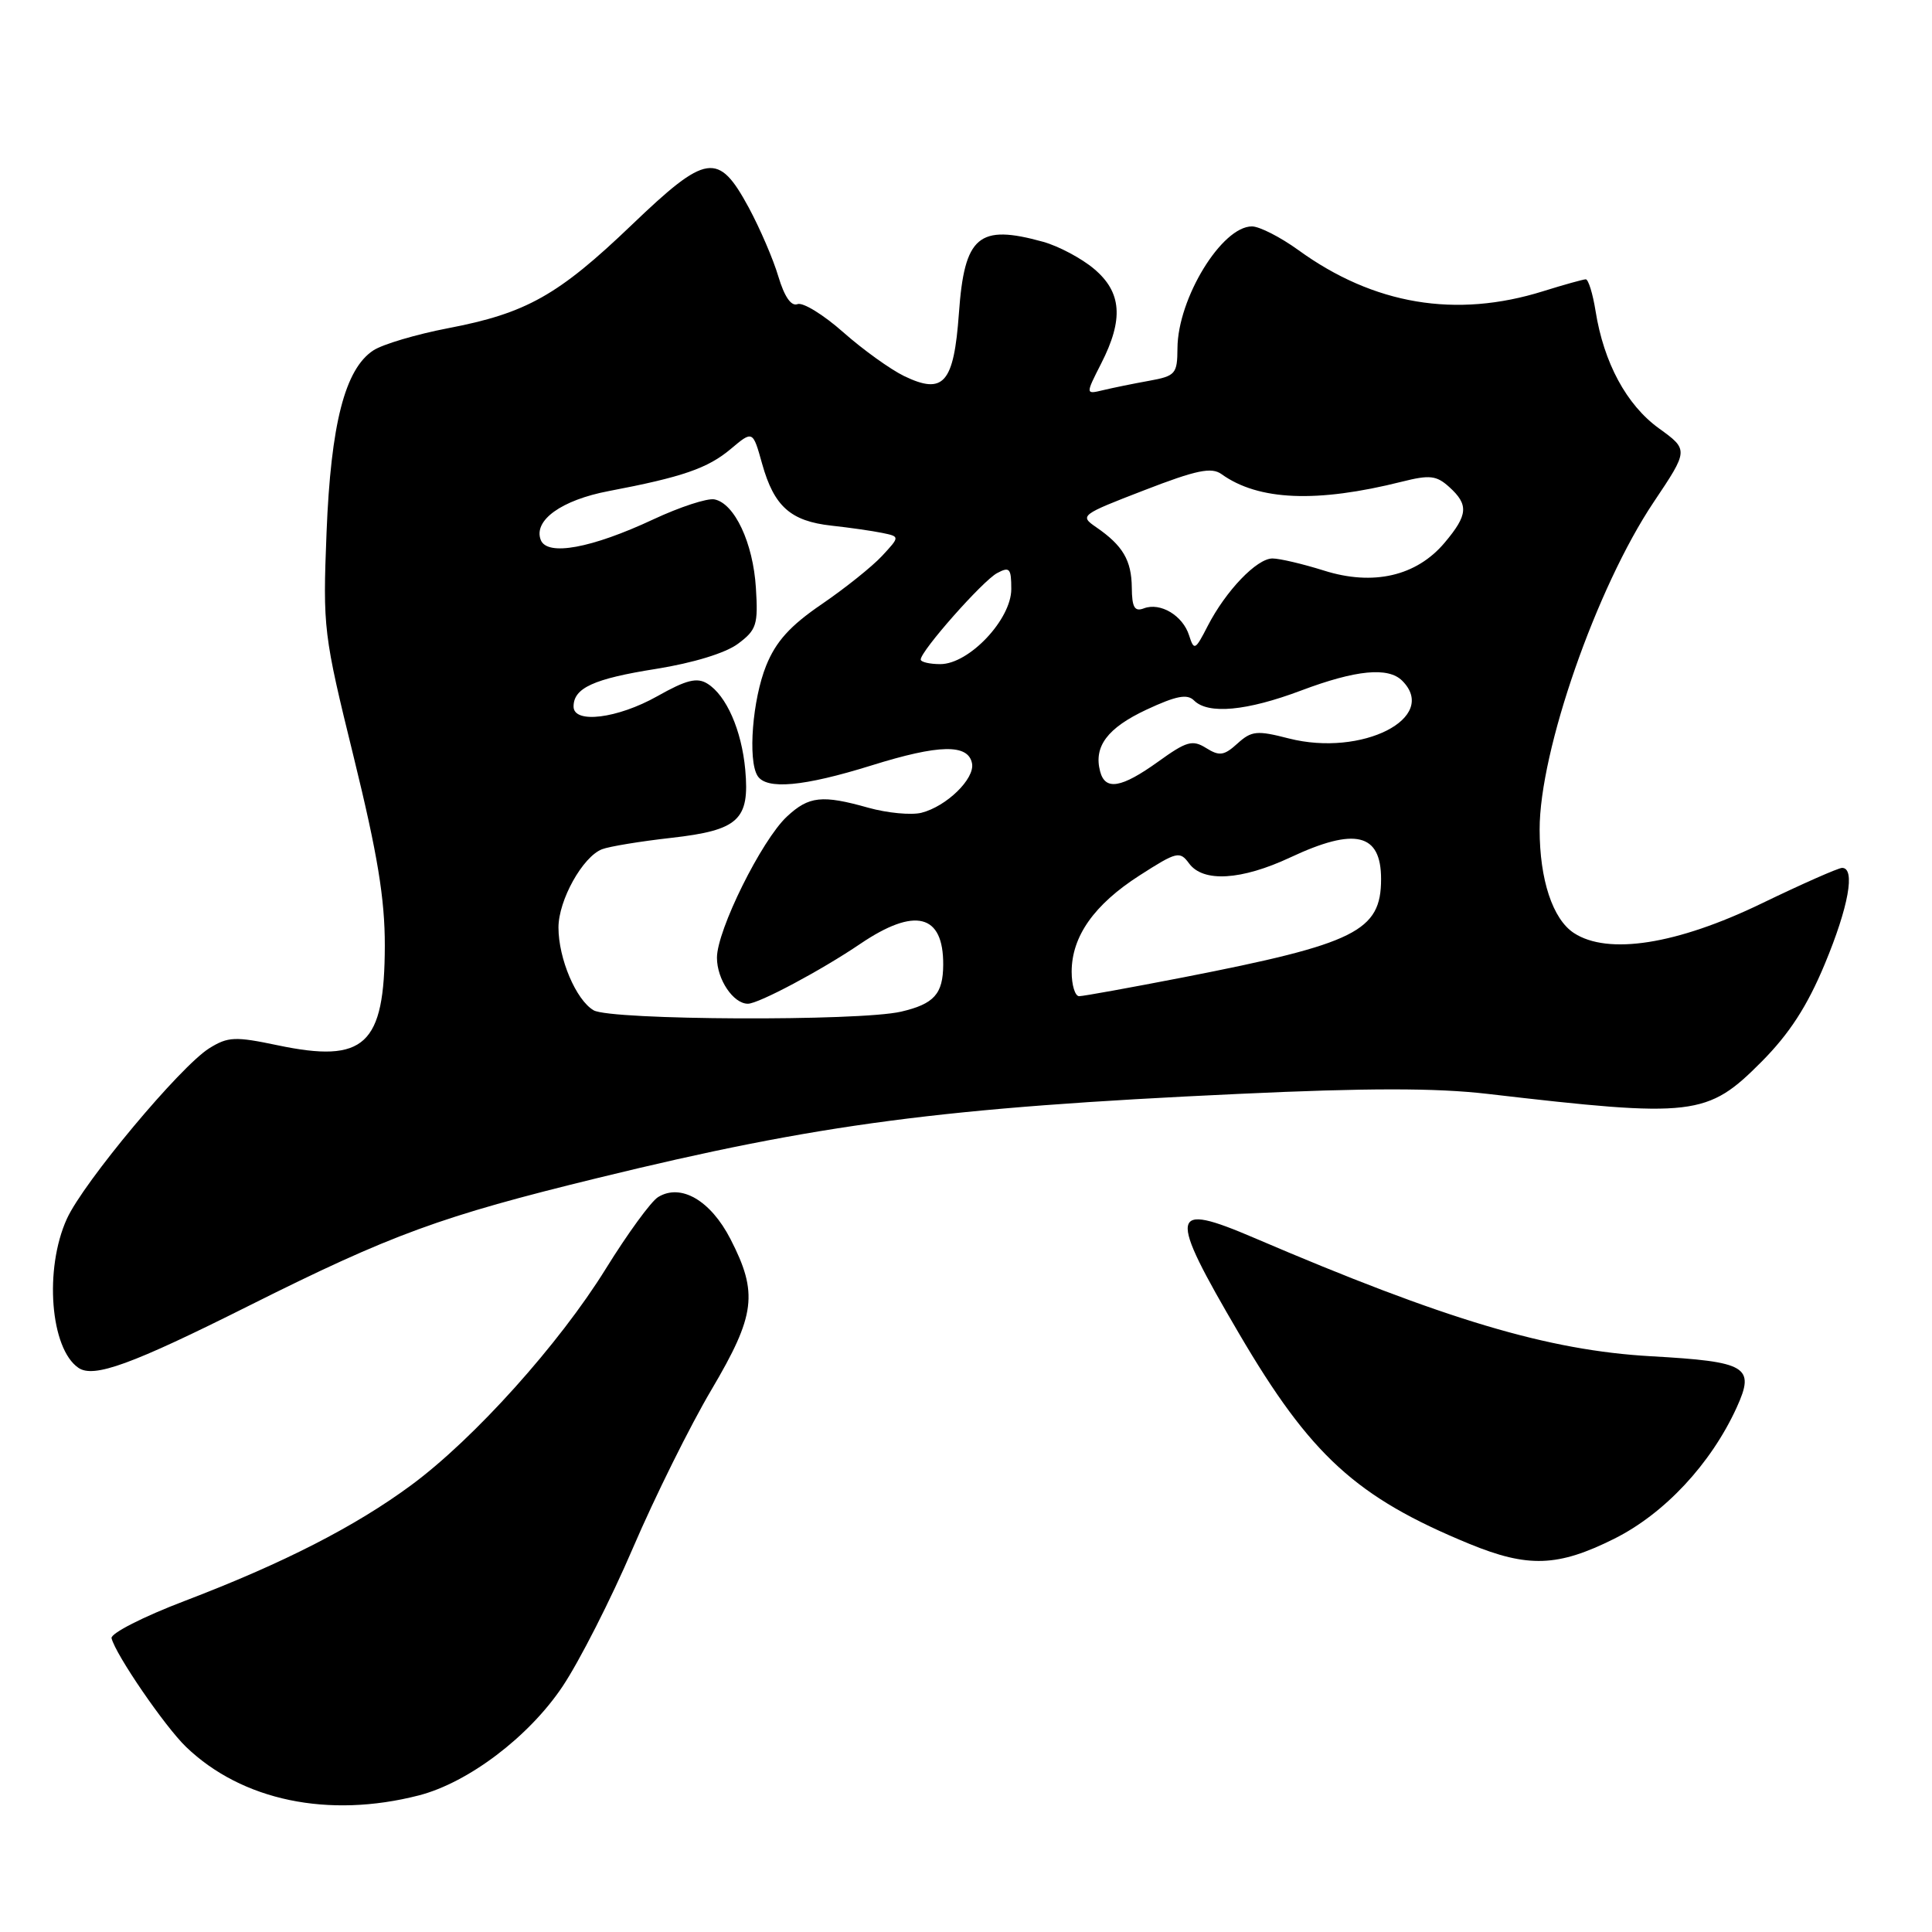 <?xml version="1.0" encoding="UTF-8" standalone="no"?>
<!DOCTYPE svg PUBLIC "-//W3C//DTD SVG 1.1//EN" "http://www.w3.org/Graphics/SVG/1.1/DTD/svg11.dtd" >
<svg xmlns="http://www.w3.org/2000/svg" xmlns:xlink="http://www.w3.org/1999/xlink" version="1.1" viewBox="0 0 256 256">
 <g >
 <path fill="currentColor"
d=" M 55.50 237.90 C 62.05 236.21 70.07 230.14 74.53 223.48 C 76.75 220.17 80.95 211.92 83.86 205.13 C 86.77 198.35 91.45 188.91 94.27 184.15 C 100.11 174.26 100.48 171.35 96.79 164.18 C 94.15 159.05 90.21 156.77 87.20 158.62 C 86.26 159.20 83.16 163.46 80.29 168.09 C 74.11 178.08 62.83 190.63 54.50 196.78 C 47.08 202.26 37.55 207.14 24.50 212.12 C 19.00 214.21 14.63 216.44 14.78 217.07 C 15.33 219.27 21.85 228.78 24.66 231.48 C 32.06 238.59 43.51 240.98 55.50 237.90 Z  M 213.90 203.89 C 220.56 200.56 226.71 193.97 230.12 186.50 C 232.59 181.07 231.52 180.43 218.76 179.71 C 205.14 178.94 191.55 174.89 166.22 164.04 C 154.91 159.20 154.69 160.52 164.17 176.69 C 173.66 192.88 179.71 198.40 194.70 204.57 C 202.47 207.76 206.43 207.62 213.90 203.89 Z  M 33.00 173.01 C 51.92 163.54 58.40 161.17 79.24 156.08 C 108.58 148.91 124.85 146.77 164.07 144.95 C 181.15 144.15 190.23 144.15 197.07 144.94 C 224.49 148.13 226.22 147.92 233.43 140.67 C 237.11 136.96 239.47 133.32 241.78 127.77 C 244.95 120.17 245.88 115.00 244.09 115.00 C 243.59 115.00 238.79 117.12 233.43 119.71 C 222.19 125.15 213.06 126.58 208.55 123.63 C 205.74 121.79 204.01 116.56 204.01 109.91 C 203.99 99.52 211.54 77.86 219.11 66.55 C 223.76 59.61 223.76 59.61 219.79 56.74 C 215.52 53.64 212.51 48.07 211.42 41.21 C 211.05 38.89 210.46 37.00 210.12 37.01 C 209.78 37.02 207.25 37.72 204.50 38.58 C 192.92 42.21 182.02 40.38 172.03 33.13 C 169.65 31.41 166.88 30.00 165.89 30.00 C 161.89 30.00 156.06 39.54 156.02 46.14 C 156.00 49.55 155.77 49.82 152.25 50.46 C 150.19 50.83 147.45 51.39 146.16 51.70 C 143.83 52.26 143.83 52.26 145.91 48.17 C 148.91 42.30 148.64 38.72 144.97 35.63 C 143.30 34.22 140.26 32.61 138.22 32.04 C 129.66 29.67 127.79 31.25 127.06 41.52 C 126.39 50.80 125.03 52.35 119.80 49.83 C 117.99 48.95 114.35 46.34 111.73 44.02 C 109.11 41.70 106.38 40.02 105.67 40.30 C 104.84 40.62 103.94 39.32 103.14 36.65 C 102.47 34.37 100.69 30.25 99.21 27.50 C 95.18 20.07 93.63 20.30 83.70 29.81 C 73.97 39.13 69.73 41.51 59.37 43.49 C 55.16 44.30 50.70 45.62 49.47 46.43 C 45.71 48.89 43.84 56.18 43.27 70.54 C 42.77 83.28 42.85 83.98 46.88 100.36 C 50.02 113.16 51.00 119.07 50.99 125.32 C 50.96 138.51 48.34 140.93 36.77 138.50 C 31.15 137.32 30.21 137.36 27.73 138.90 C 23.90 141.29 11.07 156.65 8.86 161.50 C 5.84 168.15 6.66 178.71 10.40 181.25 C 12.43 182.63 17.42 180.82 33.00 173.01 Z  M 78.66 133.87 C 76.33 132.51 74.00 127.03 74.00 122.90 C 74.00 119.28 77.21 113.52 79.77 112.53 C 80.72 112.16 84.85 111.48 88.95 111.02 C 97.87 110.01 99.35 108.64 98.75 101.99 C 98.27 96.76 96.25 92.15 93.74 90.59 C 92.36 89.73 90.95 90.08 87.10 92.25 C 81.82 95.22 76.00 95.94 76.00 93.62 C 76.00 91.16 78.66 89.94 86.94 88.63 C 91.87 87.84 96.15 86.53 97.79 85.30 C 100.25 83.47 100.47 82.77 100.16 77.89 C 99.79 71.93 97.33 66.69 94.66 66.17 C 93.71 65.99 90.08 67.18 86.59 68.81 C 78.36 72.66 72.50 73.73 71.65 71.54 C 70.66 68.95 74.40 66.26 80.66 65.07 C 90.44 63.21 93.78 62.05 96.83 59.49 C 99.75 57.03 99.75 57.03 100.99 61.47 C 102.57 67.10 104.75 69.05 110.17 69.65 C 112.55 69.91 115.57 70.34 116.88 70.61 C 119.25 71.10 119.25 71.10 116.88 73.66 C 115.57 75.07 111.97 77.95 108.88 80.06 C 104.70 82.91 102.81 85.00 101.52 88.20 C 99.71 92.68 99.08 100.70 100.37 102.79 C 101.54 104.68 106.47 104.23 115.49 101.42 C 124.45 98.62 128.30 98.55 128.80 101.16 C 129.18 103.19 125.42 106.86 122.08 107.70 C 120.73 108.03 117.57 107.73 115.06 107.03 C 108.93 105.30 107.18 105.49 104.27 108.20 C 100.92 111.32 95.00 123.26 95.00 126.90 C 95.00 129.78 97.17 133.00 99.10 133.00 C 100.51 133.00 108.81 128.58 114.00 125.06 C 121.24 120.16 125.02 121.11 124.98 127.83 C 124.96 131.71 123.77 133.03 119.40 134.05 C 113.85 135.34 80.93 135.19 78.66 133.87 Z  M 142.00 128.75 C 142.01 124.07 144.98 119.86 151.00 116.00 C 155.94 112.83 156.33 112.74 157.56 114.41 C 159.42 116.95 164.49 116.65 171.00 113.60 C 179.56 109.59 183.00 110.41 183.00 116.48 C 183.00 123.38 179.66 125.04 156.82 129.50 C 149.76 130.87 143.54 132.00 142.99 132.00 C 142.45 132.00 142.00 130.54 142.00 128.75 Z  M 145.77 102.21 C 144.90 98.91 146.74 96.46 151.90 94.04 C 155.85 92.20 157.31 91.91 158.22 92.82 C 160.09 94.69 165.21 94.21 172.40 91.50 C 179.68 88.76 183.95 88.35 185.80 90.20 C 190.71 95.11 180.47 100.32 170.78 97.85 C 166.55 96.76 165.84 96.83 163.97 98.52 C 162.20 100.13 161.58 100.22 159.82 99.12 C 158.01 97.99 157.23 98.21 153.47 100.92 C 148.58 104.43 146.44 104.79 145.77 102.21 Z  M 122.00 87.39 C 122.00 86.25 130.21 76.96 132.12 75.94 C 133.78 75.05 134.00 75.30 134.00 78.06 C 134.00 82.08 128.40 88.00 124.60 88.00 C 123.17 88.00 122.00 87.72 122.00 87.39 Z  M 157.56 84.19 C 156.73 81.56 153.75 79.78 151.57 80.61 C 150.34 81.08 149.99 80.49 149.97 77.86 C 149.93 74.24 148.79 72.29 145.24 69.85 C 143.03 68.33 143.19 68.21 151.59 64.97 C 158.53 62.28 160.52 61.87 161.85 62.82 C 166.75 66.34 174.48 66.66 185.78 63.82 C 189.45 62.90 190.34 63.00 192.03 64.53 C 194.63 66.88 194.52 68.23 191.43 71.90 C 187.70 76.34 181.95 77.67 175.42 75.60 C 172.62 74.72 169.55 74.00 168.61 74.00 C 166.53 74.00 162.43 78.28 160.03 82.94 C 158.37 86.18 158.22 86.25 157.56 84.19 Z "/>
</g>
</svg>